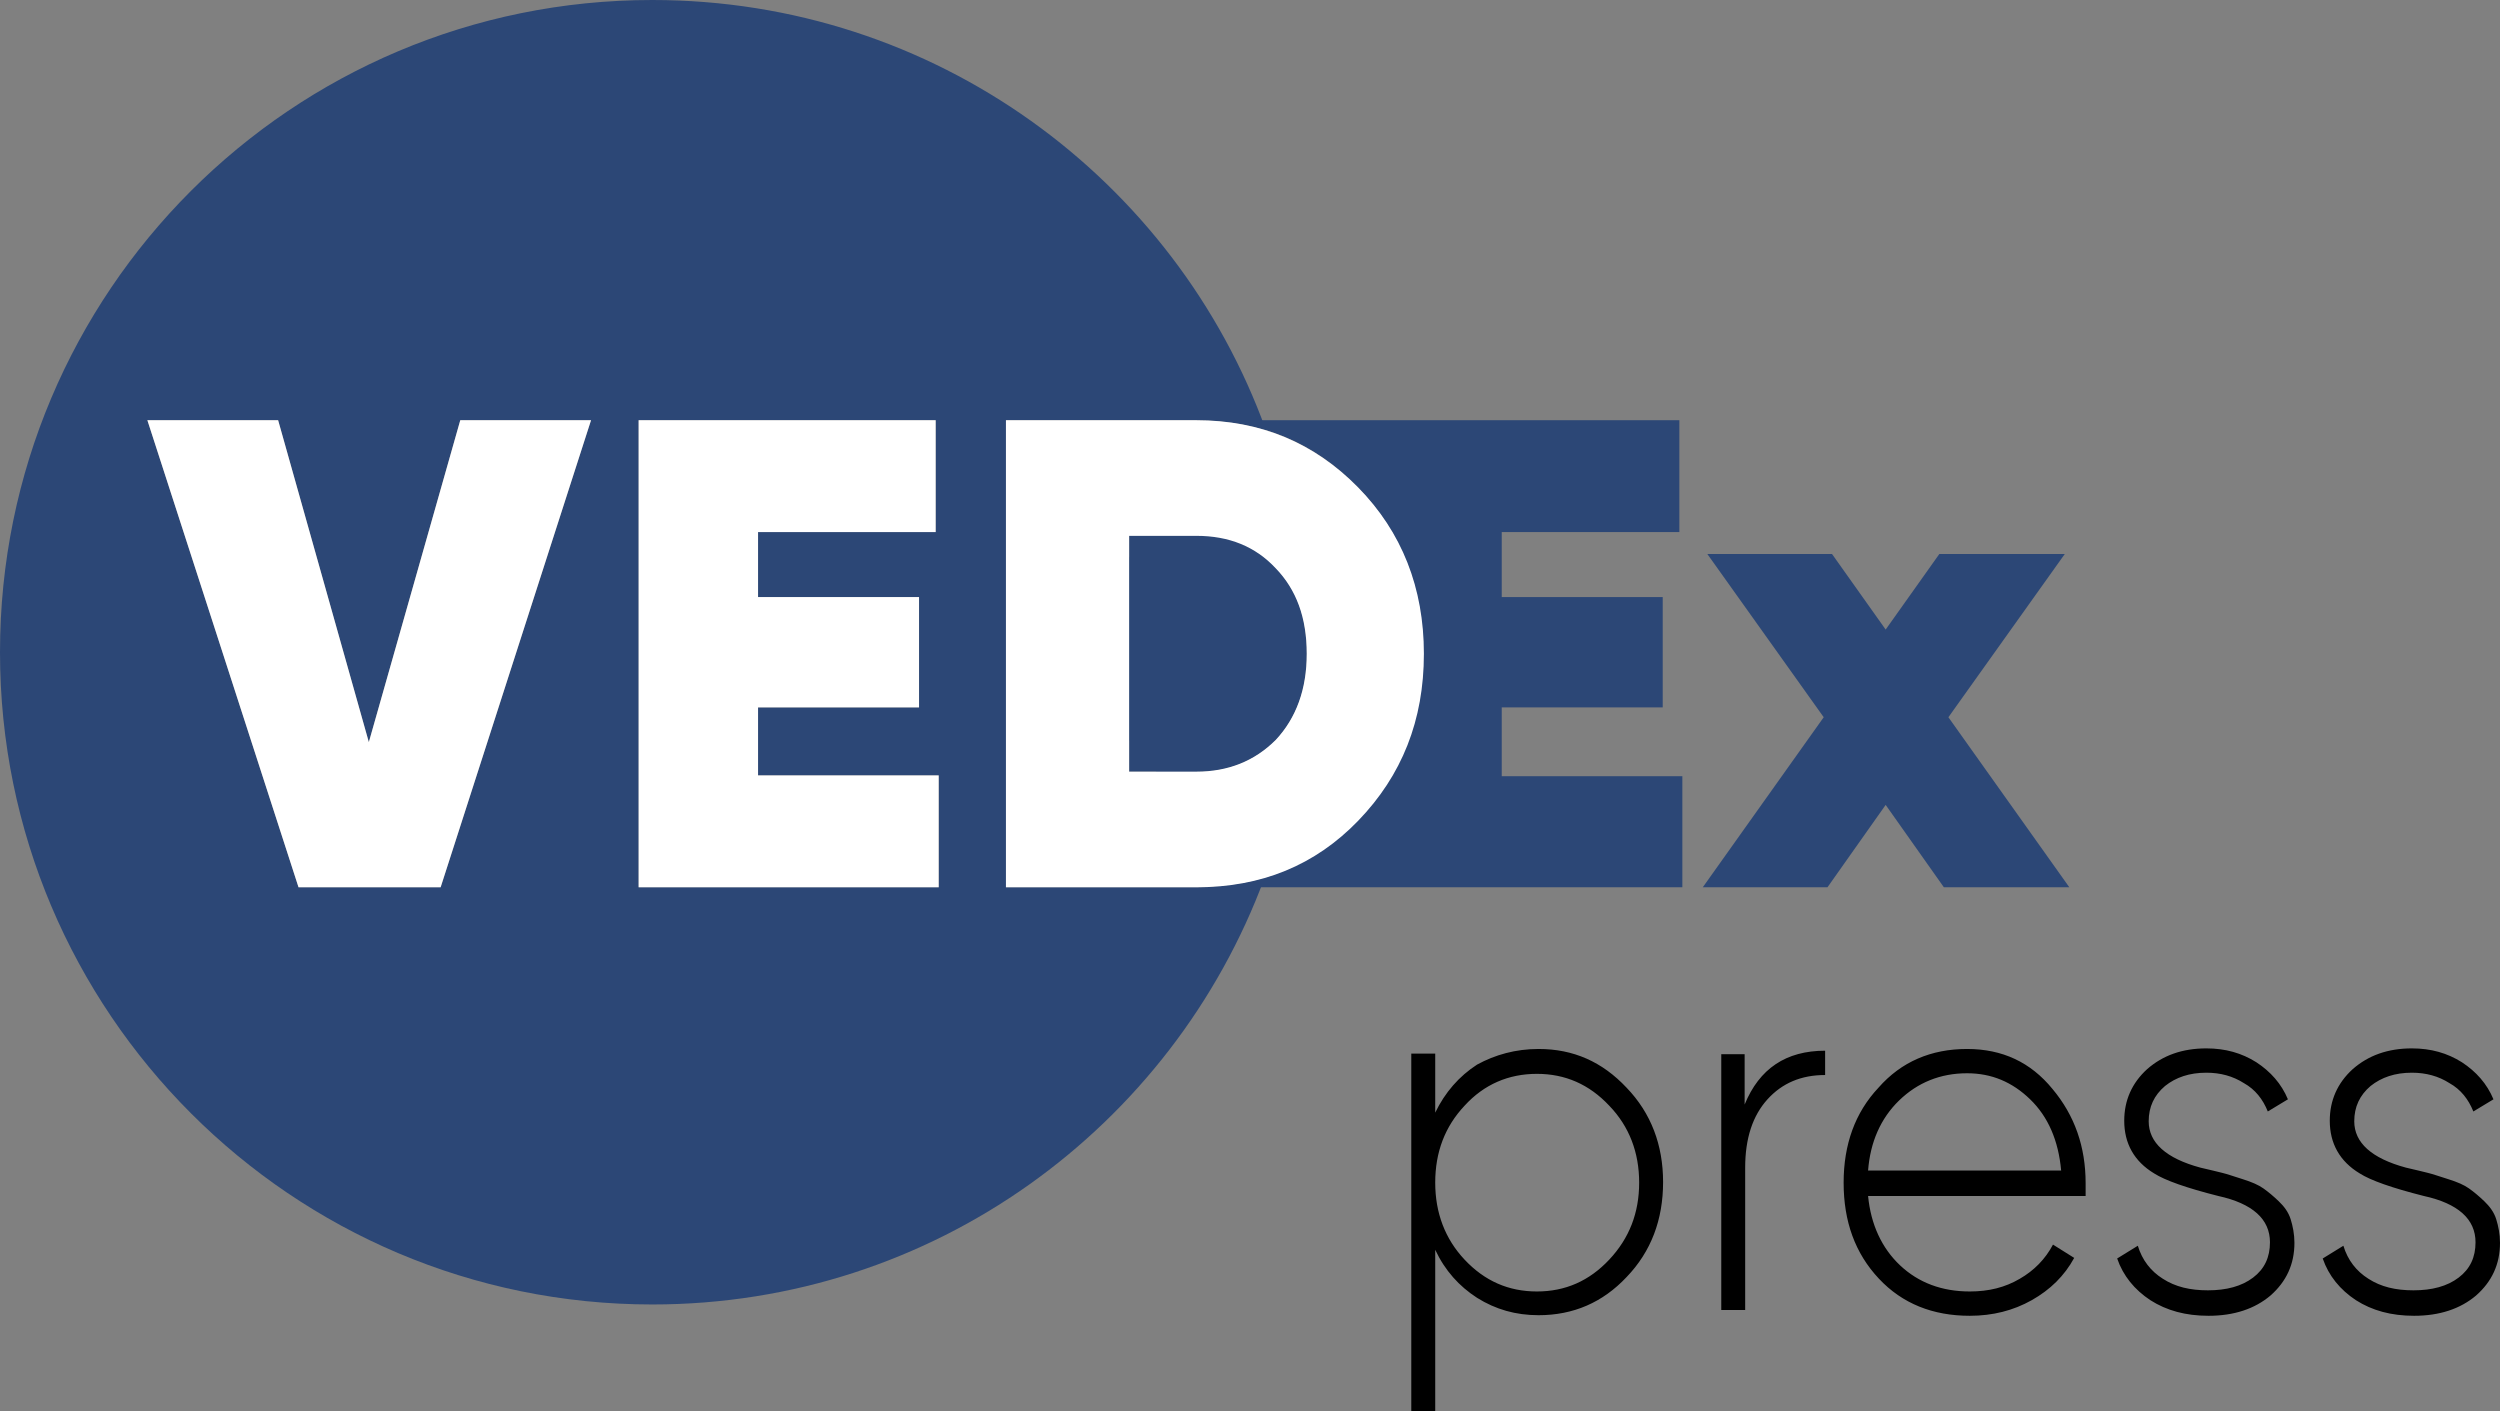 <svg width="124" height="70" viewBox="0 0 124 70" fill="none" xmlns="http://www.w3.org/2000/svg">
<rect x="0" y="0" width="124" height="70" fill="#808080" stroke="none"/>
<path fill-rule="evenodd" clip-rule="evenodd" d="M21.855 44.009H14.807L7.31 20.843H13.795L18.294 36.812L22.829 20.843H29.315L21.855 44.009ZM32.351 64.702C46.296 64.702 58.142 55.893 62.715 43.559C61.666 43.859 60.541 44.009 59.342 44.009H49.895V20.843H59.342C60.579 20.843 61.703 20.992 62.79 21.33C58.292 8.884 46.371 0 32.351 0C14.47 0 0 14.47 0 32.351C0 50.195 14.47 64.702 32.351 64.702ZM64.665 33.925C64.44 35.013 63.99 35.95 63.278 36.7C62.228 37.749 60.916 38.274 59.342 38.274H56.005V26.541H59.342C60.953 26.541 62.266 27.065 63.278 28.152C63.99 28.902 64.477 29.802 64.665 30.927C64.702 31.376 64.702 31.864 64.702 32.313C64.702 32.876 64.702 33.401 64.665 33.925ZM37.599 35.05V38.461H46.559V44.009H31.676V20.843H46.409V26.391H37.599V29.614H45.584V35.088H37.599V35.05Z" fill="#2C4776"/>
<path fill-rule="evenodd" clip-rule="evenodd" d="M59.379 20.843H68.563H83.296V26.391H74.486V29.614H82.471V35.087H74.486V38.499H83.445V44.009H70.963H60.204V43.972C63.015 43.784 65.377 42.697 67.326 40.673C69.501 38.461 70.588 35.687 70.588 32.389C70.588 29.127 69.501 26.391 67.326 24.141C65.189 21.967 62.565 20.843 59.379 20.843ZM57.355 38.274H59.342C60.916 38.274 62.228 37.749 63.278 36.699C64.29 35.612 64.815 34.188 64.815 32.426C64.815 30.627 64.29 29.24 63.278 28.19C62.266 27.103 60.953 26.578 59.342 26.578H56.83C56.53 26.915 56.23 27.29 56.005 27.665V36.699C56.38 37.262 56.83 37.787 57.355 38.274ZM96.641 35.575L102.639 44.009H96.416L93.529 39.923L90.643 44.009H84.458L90.456 35.575L84.683 27.478H90.868L93.529 31.226L96.191 27.478H102.414L96.641 35.575Z" fill="#2C4776"/>
<path fill-rule="evenodd" clip-rule="evenodd" d="M76.312 52.029C78.038 52.029 79.468 52.66 80.681 53.952C81.895 55.215 82.489 56.794 82.489 58.632C82.489 60.498 81.895 62.077 80.681 63.34C79.495 64.603 78.038 65.234 76.312 65.234C75.179 65.234 74.181 64.947 73.264 64.373C72.374 63.799 71.672 63.024 71.187 61.99V70H70V52.258H71.187V55.187C71.672 54.182 72.374 53.378 73.264 52.804C74.154 52.316 75.179 52.029 76.312 52.029ZM72.643 62.478C73.641 63.541 74.828 64.057 76.231 64.057C77.633 64.057 78.82 63.541 79.818 62.478C80.816 61.416 81.302 60.153 81.302 58.66C81.302 57.167 80.816 55.876 79.818 54.842C78.82 53.78 77.633 53.263 76.231 53.263C74.828 53.263 73.614 53.78 72.643 54.842C71.672 55.876 71.187 57.139 71.187 58.66C71.187 60.153 71.672 61.445 72.643 62.478ZM86.534 52.287V54.785C87.263 53.005 88.584 52.115 90.526 52.115V53.321C89.34 53.321 88.396 53.722 87.667 54.526C86.939 55.33 86.561 56.45 86.561 57.914V64.976H85.375V52.287H86.534ZM97.566 52.029C99.32 52.029 100.722 52.689 101.801 54.01C102.907 55.33 103.447 56.88 103.447 58.689C103.447 58.718 103.447 58.833 103.447 59.005C103.447 59.177 103.447 59.263 103.447 59.321H92.657C92.792 60.727 93.332 61.904 94.249 62.766C95.166 63.627 96.326 64.057 97.701 64.057C98.645 64.057 99.454 63.856 100.183 63.426C100.884 63.024 101.451 62.45 101.828 61.732L102.88 62.392C102.395 63.282 101.693 63.971 100.776 64.488C99.859 65.005 98.834 65.263 97.701 65.263C95.867 65.263 94.357 64.66 93.197 63.426C92.01 62.163 91.444 60.584 91.444 58.66C91.444 56.766 92.01 55.187 93.17 53.952C94.303 52.66 95.786 52.029 97.566 52.029ZM97.566 53.234C96.245 53.234 95.112 53.694 94.195 54.584C93.278 55.474 92.765 56.651 92.657 58.057H102.233C102.098 56.565 101.585 55.388 100.695 54.526C99.805 53.665 98.78 53.234 97.566 53.234ZM106.575 55.617C106.575 56.679 107.439 57.455 109.138 57.914C109.623 58.029 110.001 58.115 110.217 58.172C110.46 58.23 110.783 58.344 111.242 58.488C111.7 58.632 112.024 58.775 112.267 58.947C112.509 59.12 112.752 59.321 113.022 59.579C113.292 59.837 113.507 60.124 113.615 60.469C113.723 60.813 113.804 61.215 113.804 61.646C113.804 62.708 113.4 63.569 112.617 64.258C111.835 64.919 110.81 65.263 109.542 65.263C108.41 65.263 107.466 65.005 106.656 64.488C105.874 63.971 105.308 63.282 105.011 62.421L106.036 61.789C106.252 62.507 106.683 63.053 107.277 63.426C107.897 63.828 108.625 64 109.515 64C110.433 64 111.188 63.799 111.754 63.368C112.321 62.938 112.59 62.364 112.59 61.617C112.59 60.469 111.727 59.694 110.028 59.321C108.437 58.919 107.385 58.545 106.845 58.201C105.847 57.598 105.362 56.708 105.362 55.589C105.362 54.584 105.739 53.722 106.494 53.033C107.277 52.344 108.248 52 109.435 52C110.379 52 111.188 52.23 111.916 52.689C112.617 53.148 113.157 53.751 113.481 54.526L112.483 55.129C112.24 54.526 111.862 54.038 111.296 53.722C110.756 53.378 110.136 53.206 109.435 53.206C108.598 53.206 107.924 53.435 107.385 53.866C106.845 54.325 106.575 54.9 106.575 55.617ZM116.771 55.617C116.771 56.679 117.634 57.455 119.334 57.914C119.819 58.029 120.197 58.115 120.413 58.172C120.655 58.23 120.979 58.344 121.438 58.488C121.896 58.632 122.22 58.775 122.463 58.947C122.705 59.12 122.948 59.321 123.218 59.579C123.487 59.837 123.703 60.124 123.811 60.469C123.919 60.813 124 61.215 124 61.646C124 62.708 123.595 63.569 122.813 64.258C122.031 64.919 121.006 65.263 119.738 65.263C118.605 65.263 117.661 65.005 116.852 64.488C116.07 63.971 115.503 63.282 115.207 62.421L116.232 61.789C116.448 62.507 116.879 63.053 117.473 63.426C118.093 63.828 118.821 64 119.711 64C120.628 64 121.384 63.799 121.95 63.368C122.516 62.938 122.786 62.364 122.786 61.617C122.786 60.469 121.923 59.694 120.224 59.321C118.632 58.919 117.58 58.545 117.041 58.201C116.043 57.598 115.557 56.708 115.557 55.589C115.557 54.584 115.935 53.722 116.69 53.033C117.473 52.344 118.444 52 119.63 52C120.574 52 121.384 52.23 122.112 52.689C122.813 53.148 123.353 53.751 123.676 54.526L122.678 55.129C122.436 54.526 122.058 54.038 121.491 53.722C120.952 53.378 120.332 53.206 119.63 53.206C118.794 53.206 118.12 53.435 117.58 53.866C117.041 54.325 116.771 54.9 116.771 55.617Z" fill="black"/>
<path fill-rule="evenodd" clip-rule="evenodd" d="M21.855 44.009H14.807L7.31 20.843H13.795L18.294 36.812L22.83 20.843H29.315L21.855 44.009ZM37.599 35.05V38.461H46.559V44.009H31.676V20.843H46.409V26.391H37.599V29.614H45.584V35.087H37.599V35.05ZM49.895 20.843H59.342C62.528 20.843 65.19 21.967 67.364 24.179C69.538 26.391 70.625 29.165 70.625 32.426C70.625 35.725 69.538 38.461 67.364 40.711C65.227 42.922 62.566 44.009 59.342 44.009H49.895V20.843ZM56.005 38.274H59.342C60.916 38.274 62.228 37.749 63.278 36.699C64.29 35.612 64.815 34.188 64.815 32.426C64.815 30.627 64.29 29.24 63.278 28.19C62.266 27.103 60.954 26.578 59.342 26.578H56.005V38.274Z" fill="white"/>
</svg>
